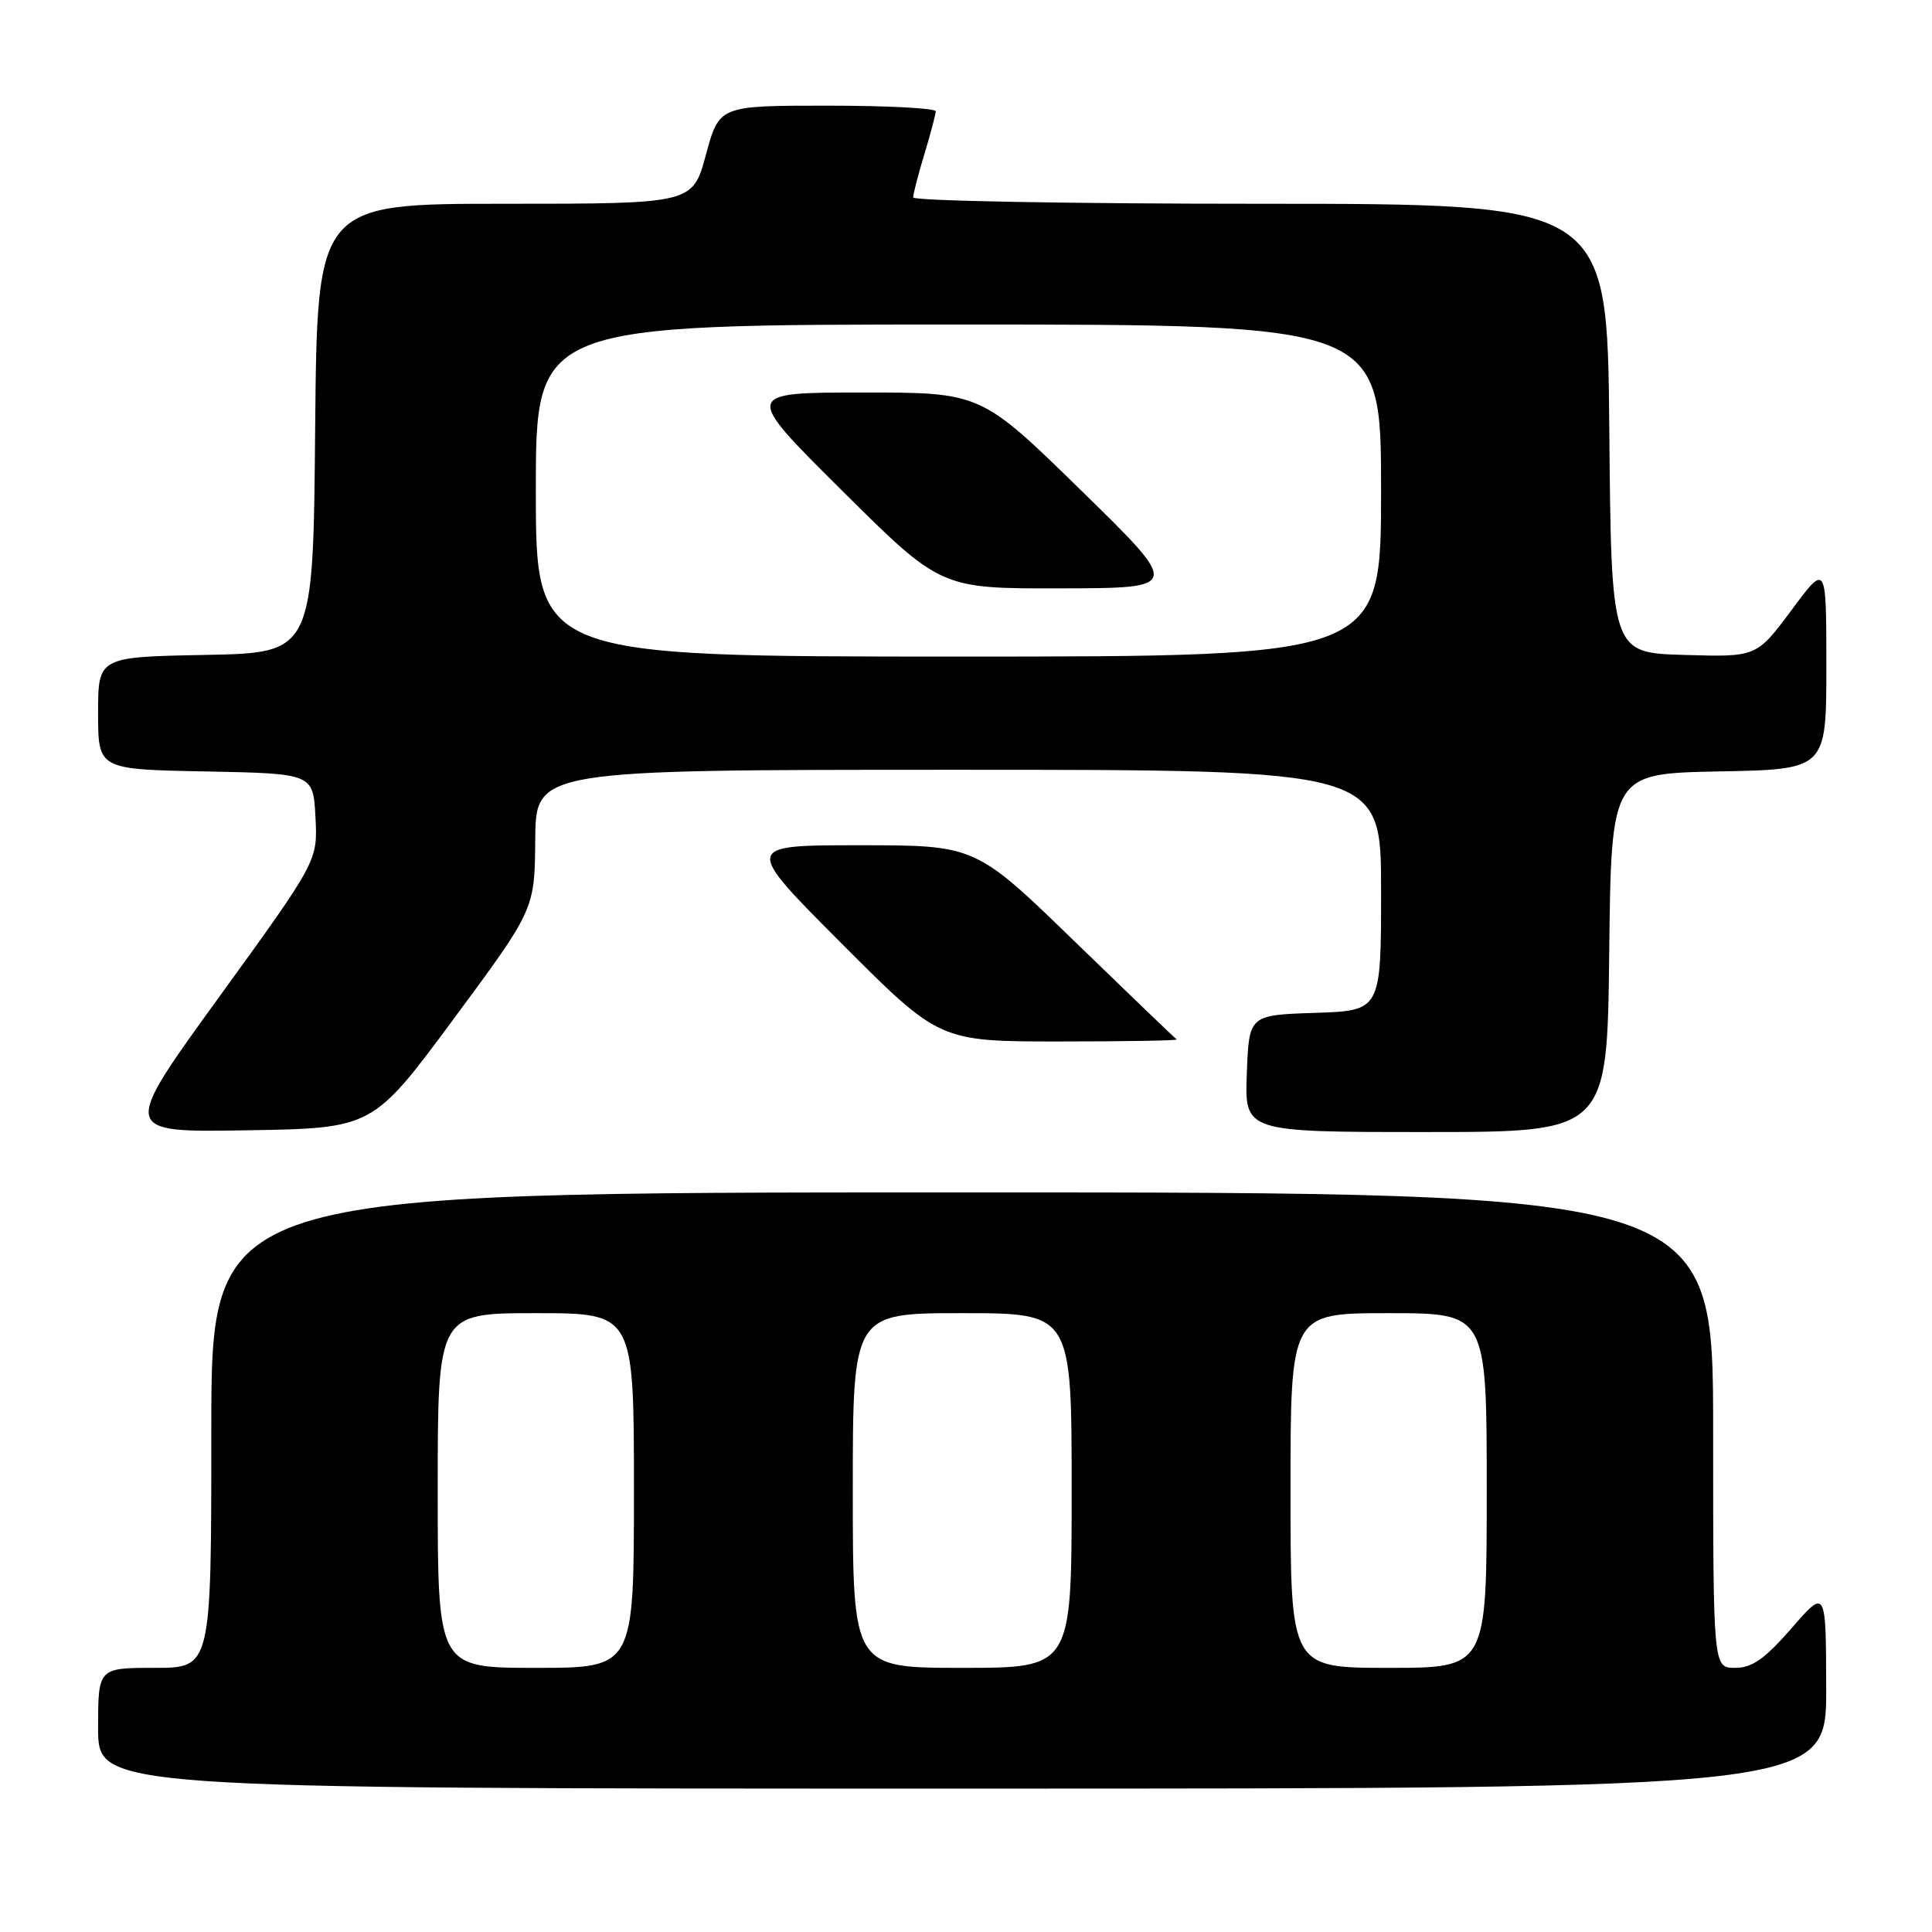 <?xml version="1.0" encoding="UTF-8" standalone="no"?>
<!DOCTYPE svg PUBLIC "-//W3C//DTD SVG 1.1//EN" "http://www.w3.org/Graphics/SVG/1.1/DTD/svg11.dtd" >
<svg xmlns="http://www.w3.org/2000/svg" xmlns:xlink="http://www.w3.org/1999/xlink" version="1.1" viewBox="0 0 256 256">
 <g >
 <path fill="currentColor"
d=" M 241.98 223.75 C 241.95 210.50 241.95 210.50 237.39 215.75 C 233.83 219.83 232.17 221.00 229.91 221.00 C 227.00 221.00 227.00 221.00 227.00 189.50 C 227.00 158.00 227.00 158.00 127.50 158.00 C 28.00 158.00 28.00 158.00 28.00 189.50 C 28.00 221.00 28.00 221.00 20.50 221.00 C 13.00 221.00 13.00 221.00 13.00 229.00 C 13.00 237.00 13.00 237.00 127.50 237.00 C 242.00 237.00 242.00 237.00 241.98 223.75 Z  M 60.12 135.00 C 70.85 120.50 70.85 120.50 70.92 111.25 C 71.00 102.00 71.00 102.00 127.00 102.00 C 183.00 102.00 183.00 102.00 183.00 117.96 C 183.00 133.92 183.00 133.92 174.25 134.21 C 165.50 134.50 165.50 134.50 165.21 142.25 C 164.92 150.00 164.92 150.00 188.94 150.00 C 212.96 150.00 212.96 150.00 213.23 126.25 C 213.50 102.50 213.50 102.50 227.75 102.22 C 242.00 101.95 242.00 101.95 242.00 88.28 C 242.00 74.62 242.00 74.62 237.38 80.85 C 232.75 87.07 232.75 87.07 223.13 86.78 C 213.50 86.50 213.50 86.50 213.24 56.75 C 212.97 27.00 212.97 27.00 166.99 27.00 C 141.69 27.00 121.00 26.62 121.00 26.16 C 121.00 25.70 121.67 23.11 122.49 20.41 C 123.31 17.71 123.98 15.16 123.99 14.75 C 124.00 14.34 117.54 14.00 109.65 14.00 C 95.30 14.00 95.30 14.00 93.54 20.50 C 91.78 27.00 91.78 27.00 66.90 27.00 C 42.03 27.00 42.03 27.00 41.76 56.75 C 41.50 86.50 41.50 86.50 27.25 86.78 C 13.00 87.05 13.00 87.05 13.00 94.50 C 13.00 101.95 13.00 101.95 27.25 102.22 C 41.50 102.50 41.50 102.50 41.80 108.28 C 42.10 114.07 42.10 114.07 29.07 132.06 C 16.03 150.05 16.03 150.05 32.71 149.77 C 49.39 149.50 49.39 149.50 60.12 135.00 Z  M 155.92 137.73 C 155.69 137.58 149.60 131.73 142.38 124.73 C 129.26 112.00 129.26 112.00 113.89 112.00 C 98.53 112.00 98.53 112.00 111.50 125.00 C 124.47 138.00 124.47 138.00 140.40 138.00 C 149.16 138.00 156.15 137.88 155.92 137.73 Z  M 58.00 197.50 C 58.00 174.00 58.00 174.00 71.00 174.00 C 84.00 174.00 84.00 174.00 84.00 197.50 C 84.00 221.00 84.00 221.00 71.00 221.00 C 58.00 221.00 58.00 221.00 58.00 197.50 Z  M 113.00 197.50 C 113.00 174.00 113.00 174.00 127.50 174.00 C 142.00 174.00 142.00 174.00 142.00 197.50 C 142.00 221.00 142.00 221.00 127.50 221.00 C 113.00 221.00 113.00 221.00 113.00 197.50 Z  M 171.00 197.50 C 171.00 174.00 171.00 174.00 184.00 174.00 C 197.00 174.00 197.00 174.00 197.00 197.50 C 197.00 221.00 197.00 221.00 184.00 221.00 C 171.00 221.00 171.00 221.00 171.00 197.50 Z  M 71.00 65.00 C 71.00 43.00 71.00 43.00 127.00 43.00 C 183.00 43.00 183.00 43.00 183.00 65.00 C 183.00 87.00 183.00 87.00 127.00 87.00 C 71.00 87.00 71.00 87.00 71.00 65.00 Z  M 143.23 64.96 C 129.97 52.00 129.97 52.00 114.23 52.01 C 98.50 52.02 98.50 52.02 111.58 65.01 C 124.65 78.00 124.65 78.00 140.58 77.96 C 156.50 77.93 156.50 77.93 143.23 64.96 Z "/>
</g>
</svg>